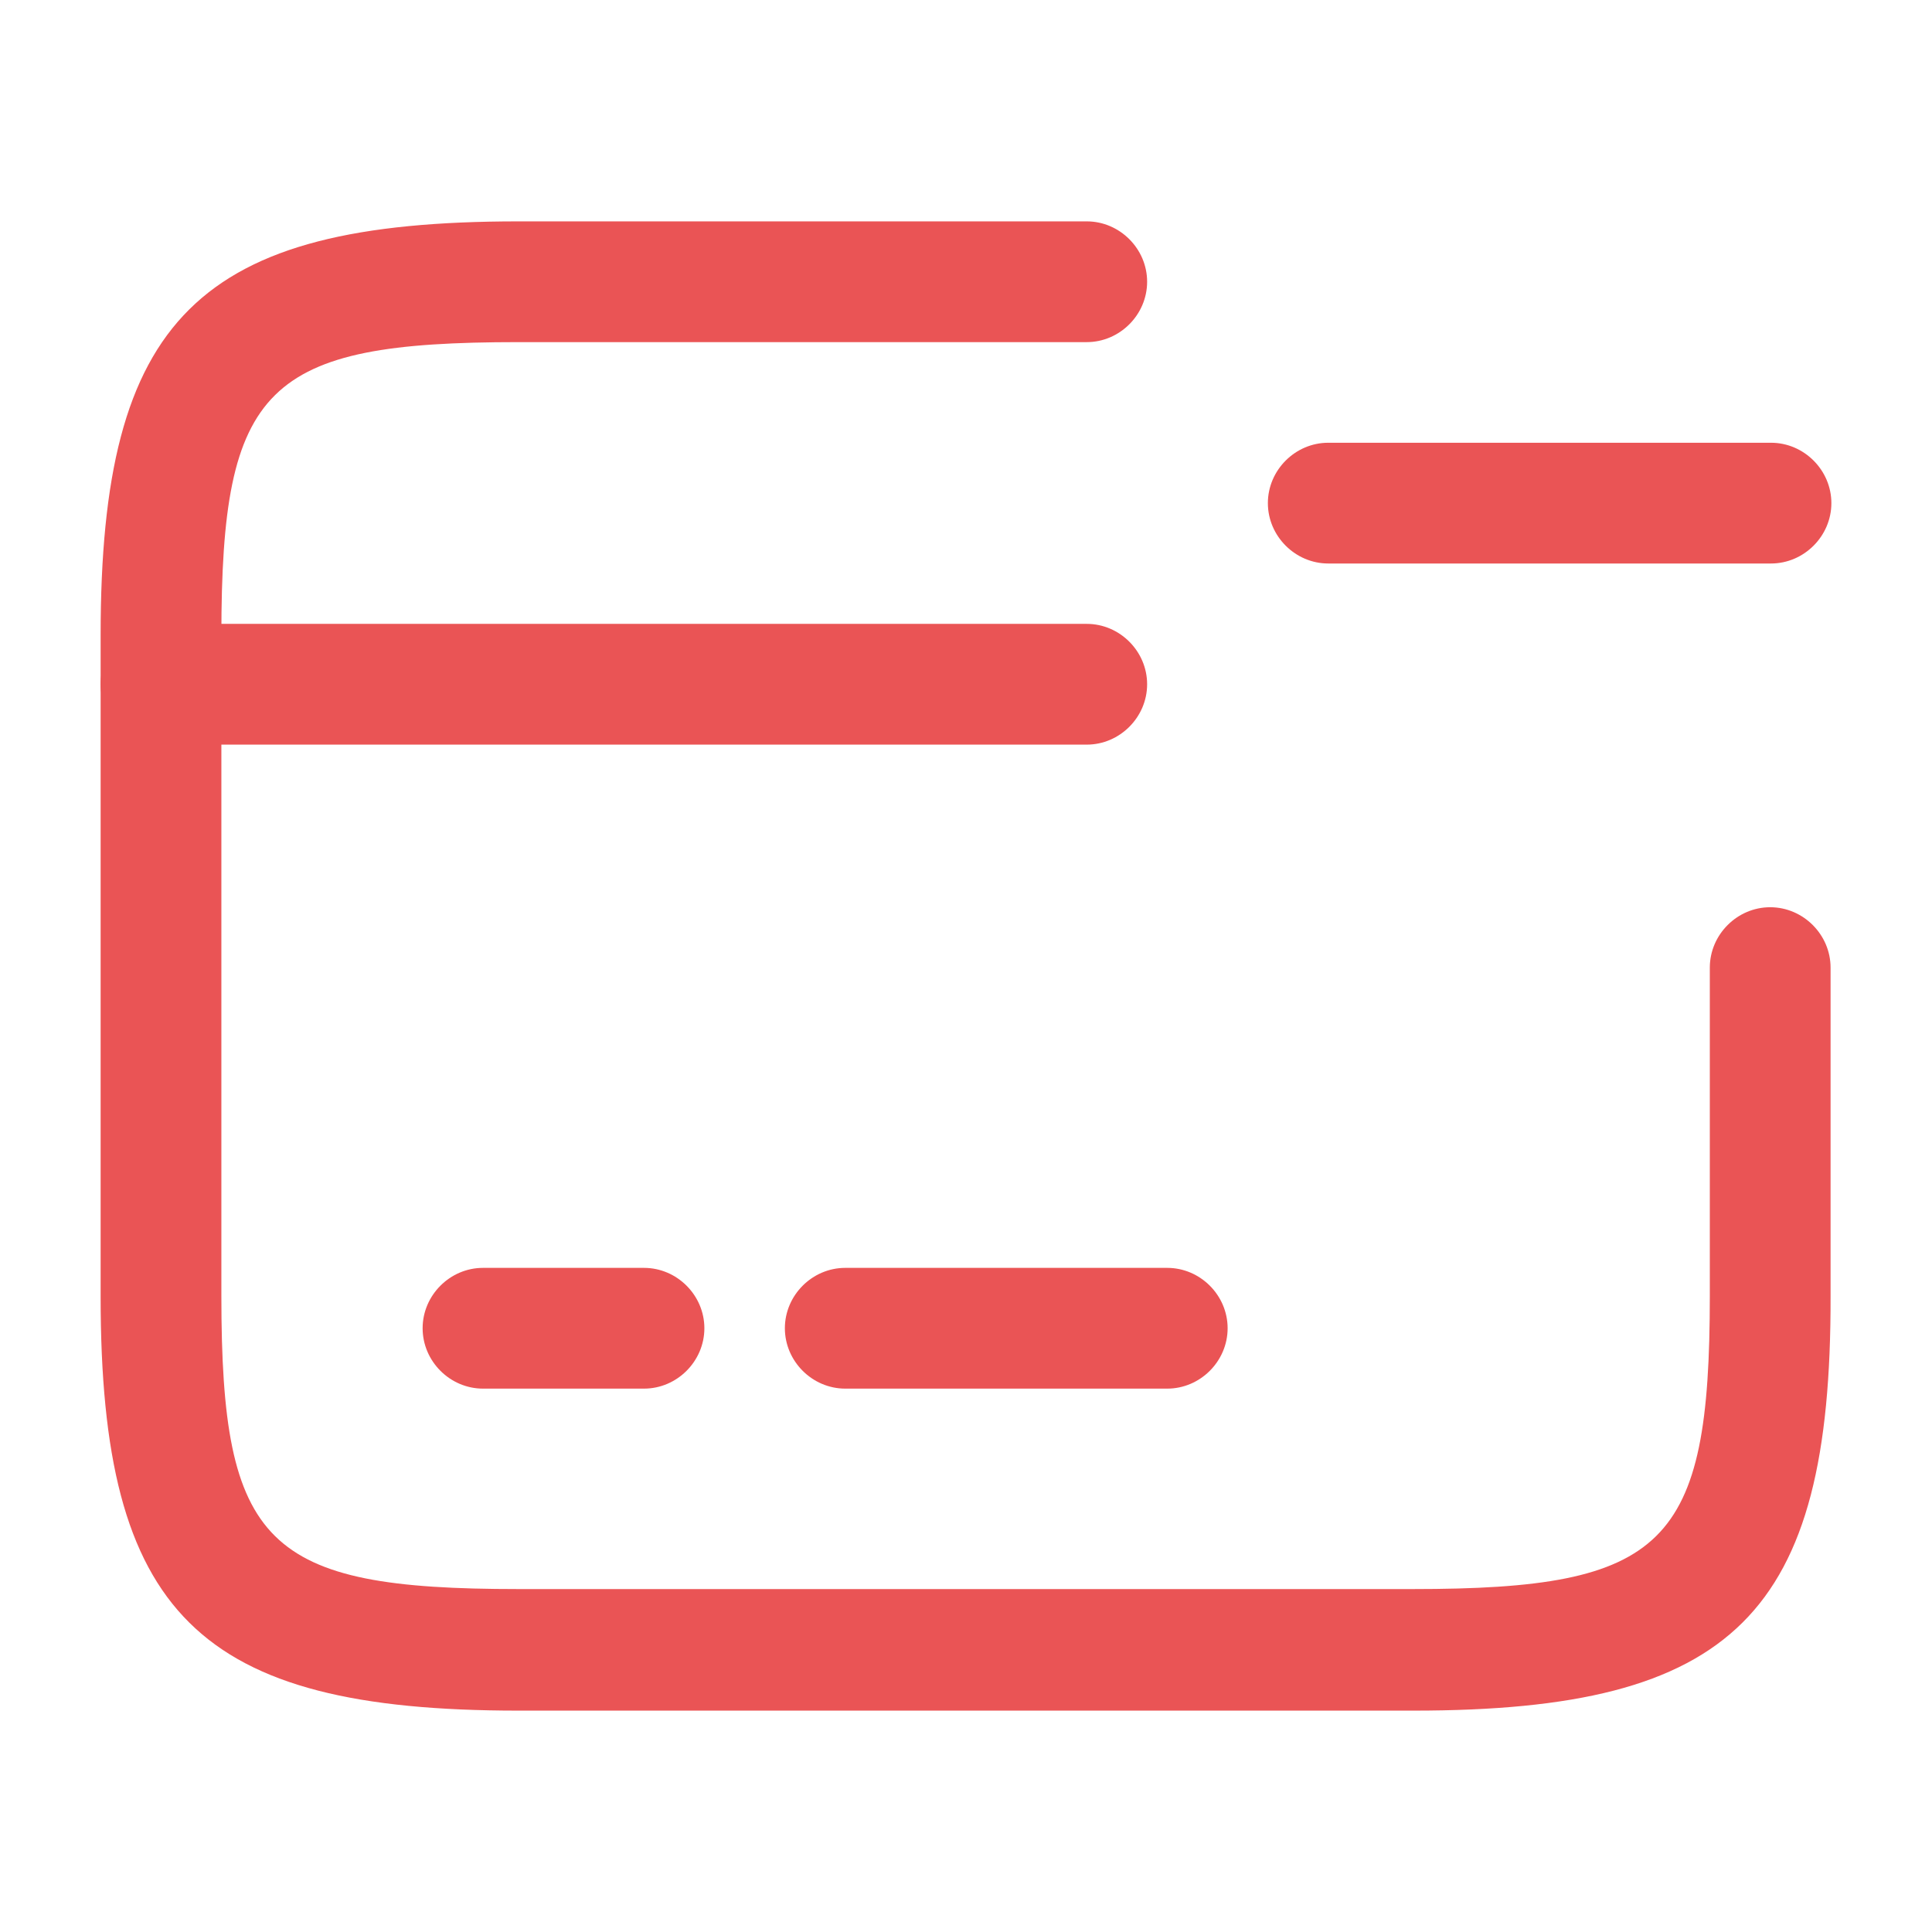 <svg width="24" height="24" viewBox="0 0 24 24" fill="none" xmlns="http://www.w3.org/2000/svg">
    <path d="M13.5 9.25H2C1.59 9.25 1.25 8.91 1.25 8.5C1.25 8.09 1.59 7.75 2 7.75H13.5C13.91 7.75 14.25 8.09 14.25 8.5C14.25 8.91 13.91 9.25 13.5 9.25Z" fill="#EA5455"/>
    <path d="M8 17.25H6C5.59 17.25 5.25 16.91 5.25 16.5C5.25 16.09 5.59 15.75 6 15.75H8C8.41 15.75 8.75 16.09 8.75 16.5C8.75 16.91 8.41 17.25 8 17.25Z" fill="#EA5455"/>
    <path d="M14.5 17.25H10.5C10.09 17.25 9.75 16.91 9.75 16.5C9.75 16.09 10.09 15.75 10.5 15.75H14.5C14.91 15.75 15.25 16.09 15.25 16.5C15.25 16.91 14.91 17.25 14.5 17.25Z" fill="#EA5455"/>
    <path d="M17.56 21.25H6.44C2.46 21.25 1.25 20.05 1.25 16.11V7.89C1.25 3.95 2.46 2.75 6.44 2.75H13.5C13.91 2.75 14.25 3.09 14.25 3.5C14.25 3.91 13.91 4.25 13.5 4.25H6.44C3.3 4.25 2.75 4.79 2.75 7.89V16.1C2.75 19.2 3.3 19.74 6.44 19.74H17.55C20.69 19.74 21.24 19.2 21.24 16.1V12.02C21.24 11.61 21.58 11.27 21.99 11.27C22.4 11.27 22.74 11.61 22.74 12.02V16.1C22.75 20.05 21.54 21.25 17.56 21.25Z" fill="#EA5455"/>
    <path d="M22 7H16.5C16.09 7 15.75 6.66 15.75 6.25C15.75 5.84 16.09 5.5 16.5 5.5H22C22.41 5.5 22.75 5.84 22.75 6.25C22.75 6.66 22.41 7 22 7Z" fill="#EA5455"/>
</svg>
